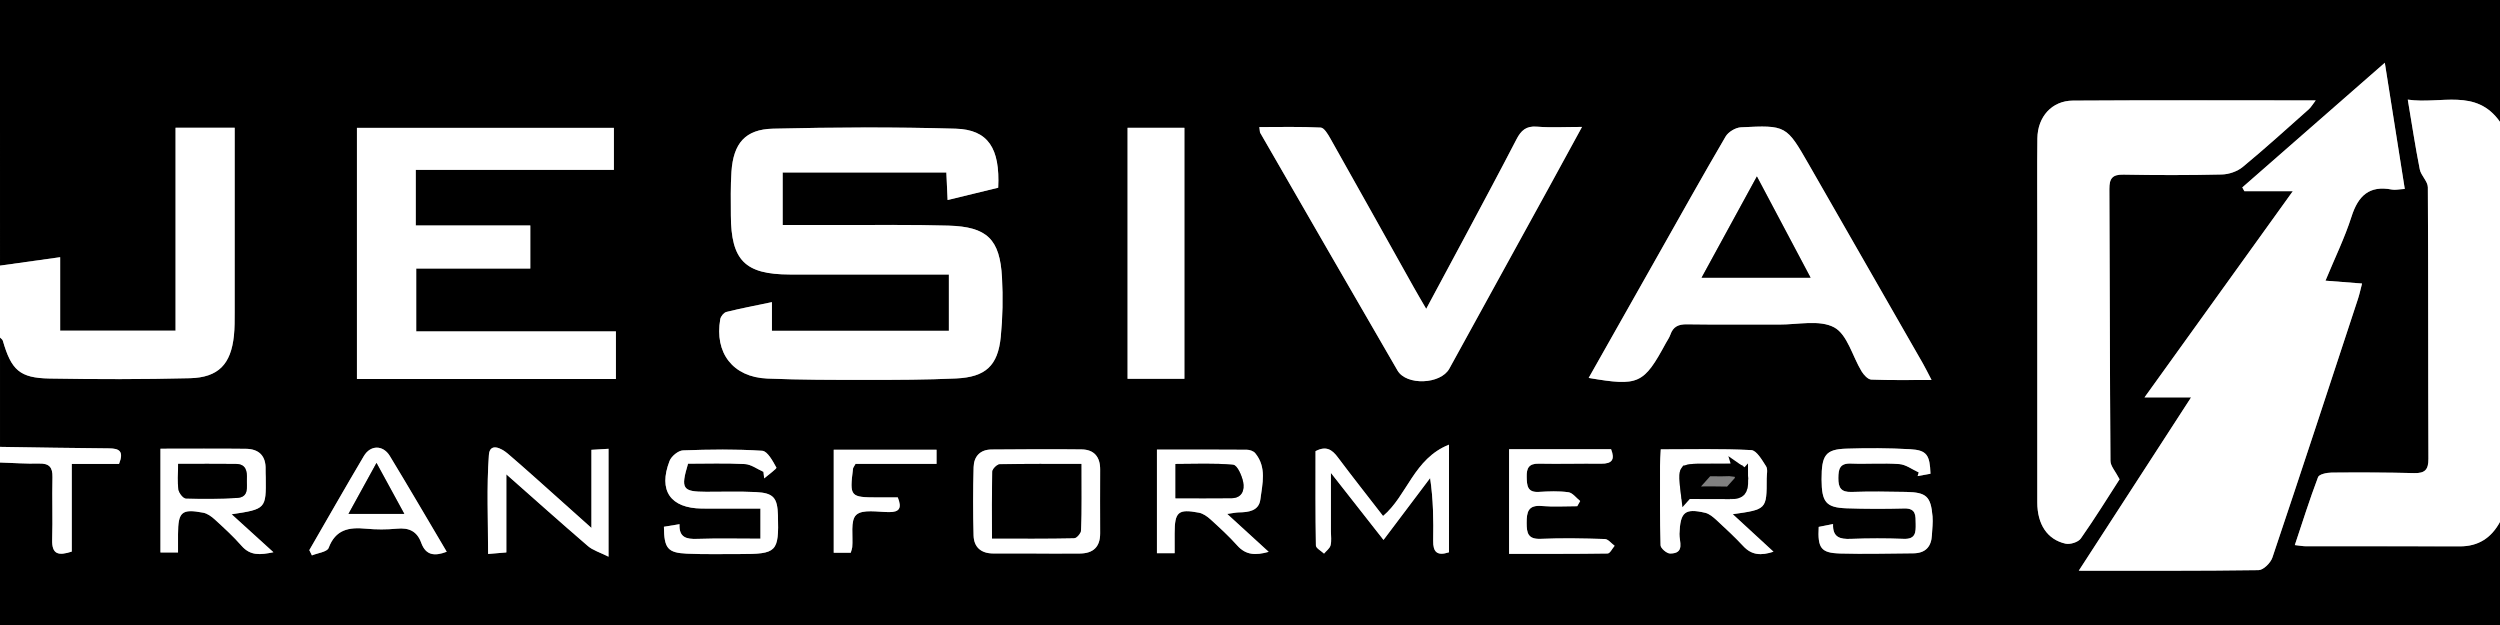 <svg width="200" height="50" viewBox="0 0 200 50" fill="none" xmlns="http://www.w3.org/2000/svg">
<rect x="0" y="0" width="200" height="50" fill="#808080" stroke="none"/>
<g clip-path="url(#clip0_344_2419)">
<path d="M200 41.75C200 44.5 200 47.25 200 50C133.333 50 66.667 50 0 50C0 45.666 0 41.334 0 37C1.038 37.033 2.078 37.11 3.115 37.083C3.928 37.062 4.218 37.369 4.199 38.175C4.158 39.84 4.228 41.508 4.175 43.172C4.138 44.371 4.691 44.469 5.742 44.127C5.742 41.825 5.742 39.551 5.742 37.116C7.104 37.116 8.334 37.116 9.522 37.116C9.933 36.093 9.539 35.875 8.732 35.87C5.822 35.849 2.911 35.793 0.001 35.75C0.001 32.834 0.001 29.917 0.001 27C0.078 27.085 0.199 27.157 0.227 27.256C0.906 29.604 1.577 30.24 3.961 30.282C7.705 30.347 11.451 30.35 15.194 30.256C17.476 30.199 18.477 29.133 18.714 26.853C18.779 26.234 18.773 25.606 18.774 24.981C18.779 20.568 18.776 16.154 18.775 11.741C18.775 11.253 18.775 10.766 18.775 10.221C17.158 10.221 15.681 10.221 14.045 10.221C14.045 15.673 14.045 21.058 14.045 26.456C10.915 26.456 7.944 26.456 4.814 26.456C4.814 24.431 4.814 22.505 4.814 20.575C3.103 20.815 1.552 21.032 0.001 21.25C0 14.167 0 7.083 0 0C66.667 0 133.333 0 200 0C200 3.25 200 6.5 200 9.75C198.087 7.022 195.277 8.356 192.622 7.969C192.959 9.973 193.228 11.768 193.581 13.546C193.681 14.05 194.225 14.504 194.228 14.983C194.27 22.221 194.244 29.46 194.274 36.699C194.278 37.576 193.998 37.869 193.135 37.847C190.931 37.792 188.726 37.787 186.522 37.806C186.149 37.809 185.532 37.939 185.445 38.169C184.775 39.933 184.209 41.736 183.585 43.605C184.022 43.654 184.225 43.697 184.427 43.697C188.546 43.702 192.665 43.692 196.783 43.707C198.273 43.714 199.308 43.028 200 41.75ZM183.425 15.295C179.405 20.884 175.584 26.199 171.561 31.791C172.961 31.791 174.006 31.791 175.287 31.791C172.22 36.524 169.301 41.027 166.301 45.657C171.278 45.657 175.983 45.68 180.685 45.611C181.068 45.606 181.647 45.032 181.79 44.606C184.109 37.712 186.372 30.8 188.644 23.89C188.766 23.517 188.846 23.13 188.963 22.682C187.95 22.603 187.107 22.538 186.037 22.455C186.796 20.619 187.581 19.017 188.118 17.335C188.652 15.667 189.536 14.814 191.347 15.164C191.614 15.216 191.906 15.142 192.381 15.115C191.852 11.777 191.341 8.539 190.784 5.021C186.813 8.494 183.098 11.744 179.383 14.993C179.439 15.094 179.494 15.195 179.55 15.296C180.739 15.295 181.928 15.295 183.425 15.295ZM75.91 21.963C75.91 23.566 75.91 25.031 75.91 26.465C71.157 26.465 66.51 26.465 61.754 26.465C61.754 25.683 61.754 24.99 61.754 24.172C60.453 24.445 59.275 24.669 58.112 24.957C57.909 25.008 57.66 25.311 57.622 25.53C57.146 28.235 58.635 30.172 61.376 30.285C64.037 30.395 66.704 30.393 69.369 30.393C71.742 30.393 74.118 30.386 76.488 30.277C78.845 30.169 79.834 29.258 80.062 26.946C80.216 25.378 80.245 23.782 80.16 22.207C79.994 19.136 78.973 18.142 75.877 18.051C72.962 17.966 70.045 18.01 67.129 18.001C65.641 17.997 64.153 18.001 62.613 18.001C62.613 16.516 62.613 15.171 62.613 13.801C67.014 13.801 71.327 13.801 75.708 13.801C75.742 14.551 75.773 15.236 75.808 16.003C77.246 15.653 78.567 15.332 79.856 15.018C80.013 11.87 79.055 10.37 76.45 10.296C71.582 10.157 66.707 10.179 61.839 10.296C59.612 10.349 58.67 11.479 58.517 13.735C58.439 14.897 58.464 16.067 58.469 17.233C58.486 20.835 59.6 21.954 63.18 21.962C66.971 21.97 70.762 21.965 74.553 21.965C74.999 21.963 75.445 21.963 75.91 21.963ZM169.565 38.343C169.233 37.697 168.839 37.286 168.836 36.873C168.783 29.624 168.789 22.375 168.749 15.126C168.744 14.275 168.986 13.951 169.882 13.968C172.506 14.019 175.132 14.02 177.756 13.957C178.323 13.943 178.992 13.71 179.426 13.351C181.223 11.866 182.951 10.297 184.695 8.749C184.882 8.583 185.009 8.352 185.257 8.031C178.655 8.031 172.242 8.005 165.831 8.048C164.149 8.059 163.011 9.341 162.991 11.069C162.963 13.485 162.983 15.902 162.983 18.318C162.982 25.609 162.979 32.901 162.983 40.192C162.984 41.94 163.777 43.164 165.243 43.493C165.613 43.575 166.259 43.372 166.464 43.079C167.608 41.449 168.656 39.751 169.565 38.343ZM33.261 13.591C38.624 13.591 43.852 13.591 49.111 13.591C49.111 12.405 49.111 11.344 49.111 10.229C42.228 10.229 35.423 10.229 28.555 10.229C28.555 16.95 28.555 23.594 28.555 30.32C35.48 30.32 42.365 30.32 49.272 30.32C49.272 29.032 49.272 27.821 49.272 26.509C43.882 26.509 38.609 26.509 33.298 26.509C33.298 24.809 33.298 23.213 33.298 21.485C36.396 21.485 39.411 21.485 42.424 21.485C42.424 20.293 42.424 19.237 42.424 18.035C39.321 18.035 36.308 18.035 33.261 18.035C33.261 16.525 33.261 15.164 33.261 13.591ZM127.094 30.234C131.105 30.916 131.488 30.736 133.276 27.436C133.394 27.217 133.547 27.01 133.627 26.777C133.85 26.128 134.276 25.934 134.959 25.946C137.414 25.985 139.871 25.95 142.327 25.965C143.822 25.974 145.566 25.56 146.736 26.192C147.789 26.76 148.195 28.507 148.928 29.709C149.1 29.991 149.431 30.356 149.702 30.367C151.258 30.43 152.818 30.398 154.523 30.398C154.221 29.819 154.041 29.447 153.836 29.088C150.799 23.784 147.761 18.48 144.718 13.179C142.909 10.027 142.905 10.005 139.273 10.186C138.845 10.207 138.264 10.556 138.048 10.925C136.199 14.082 134.417 17.278 132.616 20.464C130.797 23.68 128.979 26.899 127.094 30.234ZM114.096 24.709C113.691 24.008 113.376 23.479 113.076 22.942C110.862 18.988 108.655 15.03 106.43 11.083C106.237 10.741 105.933 10.22 105.66 10.206C104.034 10.124 102.403 10.165 100.748 10.165C100.793 10.473 100.782 10.564 100.819 10.629C104.475 16.968 108.125 23.309 111.799 29.637C112.51 30.862 115.25 30.752 115.944 29.494C118.594 24.689 121.234 19.878 123.875 15.069C124.742 13.491 125.602 11.909 126.56 10.154C125.185 10.154 124.061 10.221 122.949 10.132C122.09 10.064 121.682 10.441 121.32 11.141C120.003 13.689 118.644 16.215 117.295 18.746C116.265 20.678 115.225 22.605 114.096 24.709ZM90.206 10.223C90.206 16.962 90.206 23.63 90.206 30.305C91.781 30.305 93.253 30.305 94.752 30.305C94.752 23.569 94.752 16.932 94.752 10.223C93.203 10.223 91.728 10.223 90.206 10.223ZM82.915 44.278V44.283C84.076 44.283 85.239 44.291 86.4 44.28C87.456 44.27 88.016 43.752 88.012 42.667C88.007 40.965 88.002 39.263 88.012 37.561C88.019 36.549 87.526 35.965 86.528 35.953C84.124 35.923 81.718 35.941 79.314 35.96C78.407 35.968 77.913 36.521 77.889 37.37C77.839 39.193 77.838 41.02 77.887 42.844C77.912 43.77 78.484 44.27 79.43 44.276C80.591 44.283 81.753 44.278 82.915 44.278ZM154.438 37.899C154.389 36.386 154.133 36.011 152.811 35.938C151.11 35.843 149.4 35.836 147.698 35.893C146.041 35.949 145.721 36.41 145.727 38.354C145.732 40.168 146.076 40.607 147.718 40.664C149.256 40.717 150.797 40.718 152.336 40.677C153.307 40.652 153.244 41.263 153.255 41.911C153.267 42.591 153.251 43.145 152.301 43.109C150.889 43.055 149.471 43.056 148.059 43.111C147.207 43.145 146.599 42.994 146.644 41.924C146.183 42.016 145.83 42.086 145.497 42.153C145.403 43.841 145.674 44.236 147.197 44.28C149.149 44.336 151.105 44.278 153.059 44.266C154.024 44.259 154.508 43.751 154.553 42.802C154.576 42.306 154.644 41.805 154.602 41.313C154.466 39.715 154.116 39.387 152.495 39.355C151.04 39.326 149.582 39.306 148.128 39.357C147.274 39.387 147.061 39.012 147.067 38.241C147.073 37.513 147.184 37.048 148.079 37.084C149.366 37.136 150.662 37.028 151.945 37.126C152.477 37.166 152.983 37.562 153.501 37.796C153.471 37.893 153.441 37.989 153.411 38.086C153.732 38.028 154.052 37.97 154.438 37.899ZM53.114 42.142C53.128 43.868 53.415 44.224 54.953 44.292C56.365 44.355 57.781 44.321 59.195 44.323C62.154 44.326 62.314 44.162 62.236 41.234C62.198 39.824 61.881 39.436 60.481 39.366C59.154 39.301 57.82 39.347 56.489 39.343C54.595 39.336 54.438 39.114 55.043 37.094C56.528 37.094 58.061 37.042 59.588 37.124C60.094 37.152 60.581 37.529 61.077 37.746C61.096 37.92 61.115 38.095 61.135 38.27C61.479 37.972 62.157 37.489 62.112 37.408C61.824 36.889 61.401 36.09 60.978 36.062C58.872 35.923 56.749 35.952 54.637 36.031C54.26 36.045 53.711 36.499 53.565 36.875C52.646 39.245 53.634 40.657 56.149 40.684C56.357 40.686 56.565 40.685 56.773 40.685C58.124 40.685 59.476 40.685 60.836 40.685C60.836 41.601 60.836 42.283 60.836 43.095C59.083 43.095 57.424 43.054 55.768 43.111C54.91 43.141 54.31 42.997 54.362 41.935C53.898 42.012 53.539 42.071 53.114 42.142ZM138.62 41.136C141.334 40.752 141.335 40.752 141.335 38.286C141.335 37.954 141.441 37.544 141.287 37.306C140.966 36.806 140.524 36.031 140.099 36.008C137.713 35.883 135.318 35.948 132.861 35.948C132.838 36.457 132.804 36.864 132.803 37.271C132.801 39.39 132.783 41.51 132.846 43.627C132.853 43.864 133.341 44.282 133.607 44.282C134.826 44.285 134.332 43.296 134.356 42.709C134.425 40.978 134.764 40.642 136.41 41.022C136.742 41.098 137.056 41.366 137.32 41.608C138.053 42.283 138.784 42.964 139.463 43.692C140.144 44.424 140.892 44.458 141.879 44.137C140.782 43.127 139.792 42.216 138.62 41.136ZM12.837 35.897C12.837 38.757 12.837 41.451 12.837 44.199C13.32 44.199 13.737 44.199 14.242 44.199C14.242 43.64 14.241 43.187 14.242 42.733C14.247 40.951 14.532 40.689 16.255 41.016C16.59 41.079 16.925 41.321 17.187 41.561C17.924 42.236 18.666 42.913 19.323 43.663C20.036 44.479 20.825 44.394 21.873 44.179C20.698 43.111 19.682 42.188 18.531 41.143C21.272 40.727 21.29 40.705 21.26 38.193C21.257 37.985 21.24 37.776 21.247 37.568C21.285 36.48 20.726 35.918 19.675 35.905C17.431 35.878 15.185 35.897 12.837 35.897ZM93.971 44.255C93.971 43.636 93.97 43.146 93.971 42.657C93.976 40.95 94.25 40.699 95.915 41.014C96.25 41.078 96.585 41.317 96.848 41.556C97.584 42.227 98.323 42.903 98.986 43.644C99.664 44.402 100.422 44.447 101.494 44.148C100.37 43.12 99.363 42.2 98.176 41.114C98.698 41.042 98.895 40.994 99.092 40.992C99.882 40.98 100.712 40.88 100.831 39.949C100.99 38.704 101.349 37.381 100.417 36.252C100.28 36.086 99.976 35.98 99.747 35.979C97.356 35.959 94.965 35.967 92.555 35.967C92.555 38.779 92.555 41.497 92.555 44.255C93.026 44.255 93.393 44.255 93.971 44.255ZM115.919 44.182C115.919 41.382 115.919 38.665 115.919 35.574C113.094 36.697 112.583 39.647 110.644 41.281C109.399 39.67 108.189 38.139 107.019 36.578C106.567 35.975 106.096 35.645 105.242 36.094C105.242 38.581 105.226 41.11 105.272 43.638C105.276 43.859 105.696 44.072 105.922 44.289C106.104 44.07 106.379 43.876 106.444 43.627C106.536 43.276 106.472 42.884 106.472 42.51C106.473 41.057 106.472 39.604 106.472 37.833C108.014 39.797 109.303 41.439 110.681 43.195C112.04 41.39 113.225 39.819 114.409 38.247C114.663 39.964 114.684 41.61 114.654 43.255C114.638 44.141 114.952 44.504 115.919 44.182ZM48.682 44.536C48.682 41.411 48.682 38.722 48.682 35.903C48.206 35.931 47.788 35.957 47.314 35.986C47.314 38.114 47.314 40.092 47.314 42.234C46.466 41.476 45.738 40.821 45.006 40.17C43.547 38.871 42.102 37.556 40.618 36.287C40.119 35.859 39.186 35.382 39.112 36.39C38.922 38.98 39.048 41.593 39.048 44.316C39.613 44.269 39.995 44.237 40.508 44.193C40.508 42.104 40.508 40.141 40.508 37.948C42.812 39.983 44.908 41.859 47.041 43.691C47.431 44.026 47.974 44.181 48.682 44.536ZM120.726 35.936C120.726 38.727 120.726 41.445 120.726 44.306C123.4 44.306 126.006 44.319 128.612 44.278C128.801 44.276 128.983 43.877 129.169 43.663C128.909 43.474 128.654 43.13 128.388 43.122C126.685 43.069 124.977 43.032 123.276 43.107C122.249 43.153 122.132 42.671 122.132 41.833C122.132 40.956 122.247 40.387 123.337 40.48C124.278 40.56 125.231 40.496 126.179 40.496C126.257 40.358 126.335 40.22 126.413 40.082C126.101 39.837 125.811 39.425 125.472 39.379C124.696 39.272 123.894 39.305 123.107 39.352C122.175 39.408 122.153 38.837 122.136 38.156C122.117 37.45 122.306 37.075 123.106 37.092C124.768 37.126 126.432 37.074 128.095 37.094C128.966 37.104 129.211 36.76 128.885 35.935C126.179 35.936 123.494 35.936 120.726 35.936ZM24.746 44.01C24.814 44.151 24.884 44.291 24.953 44.432C25.415 44.239 26.169 44.156 26.289 43.835C26.844 42.351 27.919 42.164 29.268 42.293C30.091 42.372 30.934 42.373 31.758 42.292C32.72 42.198 33.364 42.5 33.698 43.425C34.065 44.439 34.773 44.509 35.737 44.139C34.197 41.539 32.714 38.996 31.187 36.479C30.645 35.587 29.637 35.59 29.109 36.483C27.631 38.978 26.197 41.499 24.746 44.01ZM68.059 44.22C68.115 44.016 68.166 43.9 68.178 43.781C68.259 42.887 68.01 41.647 68.497 41.193C69.005 40.719 70.219 40.964 71.124 40.968C71.945 40.972 72.17 40.657 71.823 39.793C71.319 39.793 70.786 39.794 70.252 39.793C68.004 39.79 67.962 39.743 68.243 37.484C68.252 37.408 68.317 37.34 68.441 37.112C70.536 37.112 72.719 37.112 74.923 37.112C74.923 36.635 74.923 36.316 74.923 35.981C72.155 35.981 69.443 35.981 66.698 35.981C66.698 38.785 66.698 41.472 66.698 44.22C67.207 44.22 67.636 44.22 68.059 44.22Z" fill="black"/>
<path d="M200 41.75C199.308 43.028 198.273 43.714 196.783 43.709C192.665 43.694 188.546 43.703 184.428 43.699C184.225 43.699 184.023 43.656 183.586 43.607C184.21 41.738 184.776 39.935 185.445 38.17C185.532 37.94 186.15 37.81 186.523 37.808C188.727 37.788 190.932 37.794 193.135 37.849C193.998 37.87 194.279 37.577 194.275 36.7C194.245 29.461 194.271 22.223 194.228 14.984C194.225 14.505 193.681 14.051 193.582 13.548C193.229 11.769 192.959 9.974 192.622 7.971C195.278 8.358 198.088 7.023 200.001 9.752C200 20.416 200 31.083 200 41.75Z" fill="white"/>
<path d="M0 21.25C1.551 21.032 3.102 20.816 4.813 20.576C4.813 22.505 4.813 24.431 4.813 26.456C7.943 26.456 10.914 26.456 14.044 26.456C14.044 21.059 14.044 15.673 14.044 10.221C15.68 10.221 17.157 10.221 18.774 10.221C18.774 10.766 18.774 11.254 18.774 11.741C18.775 16.154 18.777 20.568 18.773 24.982C18.772 25.606 18.778 26.234 18.713 26.854C18.475 29.133 17.475 30.2 15.193 30.257C11.45 30.351 7.703 30.348 3.96 30.282C1.576 30.241 0.905 29.605 0.226 27.257C0.198 27.158 0.077 27.085 0 27.001C0 25.083 0 23.166 0 21.25Z" fill="white"/>
<path d="M1.15345e-05 35.75C2.91 35.793 5.821 35.849 8.731 35.87C9.537 35.876 9.932 36.093 9.521 37.116C8.333 37.116 7.102 37.116 5.741 37.116C5.741 39.551 5.741 41.825 5.741 44.127C4.69 44.469 4.137 44.371 4.174 43.172C4.226 41.508 4.158 39.84 4.198 38.175C4.217 37.369 3.928 37.062 3.113 37.083C2.077 37.111 1.037 37.033 -0.001 37C1.15345e-05 36.583 1.15345e-05 36.166 1.15345e-05 35.75Z" fill="white"/>
<path d="M183.425 15.295C181.928 15.295 180.739 15.295 179.551 15.295C179.495 15.194 179.44 15.094 179.384 14.993C183.099 11.743 186.814 8.494 190.785 5.021C191.342 8.539 191.854 11.776 192.382 15.114C191.907 15.142 191.615 15.216 191.348 15.164C189.537 14.813 188.652 15.667 188.12 17.335C187.582 19.016 186.797 20.619 186.038 22.454C187.108 22.537 187.951 22.603 188.964 22.682C188.847 23.129 188.767 23.516 188.645 23.89C186.373 30.799 184.11 37.712 181.791 44.606C181.648 45.032 181.07 45.605 180.686 45.611C175.983 45.68 171.279 45.656 166.302 45.656C169.302 41.027 172.221 36.523 175.288 31.791C174.007 31.791 172.962 31.791 171.562 31.791C175.583 26.199 179.405 20.884 183.425 15.295Z" fill="white"/>
<path d="M75.91 21.963C75.445 21.963 74.999 21.963 74.553 21.963C70.762 21.963 66.971 21.968 63.18 21.96C59.6 21.952 58.486 20.833 58.469 17.231C58.464 16.065 58.439 14.895 58.517 13.733C58.67 11.476 59.612 10.347 61.839 10.294C66.707 10.177 71.582 10.155 76.45 10.294C79.054 10.368 80.012 11.868 79.856 15.017C78.567 15.33 77.246 15.652 75.808 16.002C75.773 15.235 75.743 14.55 75.708 13.799C71.327 13.799 67.014 13.799 62.613 13.799C62.613 15.169 62.613 16.514 62.613 17.999C64.153 17.999 65.641 17.995 67.129 18C70.045 18.008 72.963 17.965 75.877 18.049C78.973 18.14 79.994 19.135 80.16 22.205C80.246 23.78 80.217 25.376 80.062 26.945C79.834 29.257 78.845 30.168 76.488 30.276C74.118 30.385 71.742 30.392 69.369 30.391C66.704 30.391 64.037 30.393 61.376 30.284C58.634 30.17 57.146 28.233 57.622 25.528C57.661 25.309 57.909 25.006 58.112 24.956C59.275 24.667 60.453 24.444 61.754 24.17C61.754 24.989 61.754 25.681 61.754 26.463C66.51 26.463 71.157 26.463 75.91 26.463C75.91 25.031 75.91 23.566 75.91 21.963Z" fill="white"/>
<path d="M169.565 38.343C168.656 39.751 167.609 41.449 166.464 43.08C166.259 43.372 165.613 43.576 165.243 43.493C163.777 43.164 162.984 41.941 162.983 40.192C162.98 32.901 162.982 25.61 162.983 18.319C162.983 15.903 162.963 13.486 162.991 11.069C163.011 9.341 164.149 8.06 165.831 8.049C172.242 8.007 178.655 8.032 185.257 8.032C185.009 8.352 184.882 8.584 184.695 8.749C182.951 10.298 181.223 11.867 179.426 13.352C178.992 13.711 178.323 13.944 177.756 13.958C175.132 14.021 172.506 14.019 169.882 13.969C168.986 13.951 168.744 14.276 168.749 15.127C168.788 22.375 168.783 29.625 168.836 36.873C168.839 37.286 169.232 37.697 169.565 38.343Z" fill="white"/>
<path d="M33.261 13.591C33.261 15.163 33.261 16.524 33.261 18.035C36.307 18.035 39.32 18.035 42.424 18.035C42.424 19.237 42.424 20.293 42.424 21.485C39.411 21.485 36.396 21.485 33.298 21.485C33.298 23.213 33.298 24.809 33.298 26.51C38.609 26.51 43.882 26.51 49.272 26.51C49.272 27.821 49.272 29.032 49.272 30.32C42.366 30.32 35.48 30.32 28.555 30.32C28.555 23.594 28.555 16.95 28.555 10.229C35.423 10.229 42.229 10.229 49.111 10.229C49.111 11.344 49.111 12.405 49.111 13.591C43.852 13.591 38.625 13.591 33.261 13.591Z" fill="white"/>
<path d="M127.094 30.234C128.979 26.899 130.797 23.68 132.617 20.462C134.418 17.277 136.199 14.081 138.048 10.923C138.264 10.554 138.845 10.206 139.274 10.185C142.905 10.005 142.91 10.026 144.719 13.178C147.761 18.479 150.8 23.783 153.836 29.087C154.041 29.445 154.221 29.818 154.524 30.397C152.818 30.397 151.258 30.429 149.702 30.366C149.431 30.355 149.1 29.989 148.928 29.707C148.196 28.506 147.79 26.759 146.736 26.19C145.567 25.559 143.822 25.973 142.328 25.964C139.872 25.949 137.415 25.984 134.959 25.945C134.277 25.933 133.851 26.127 133.628 26.776C133.548 27.009 133.395 27.216 133.276 27.435C131.488 30.736 131.105 30.917 127.094 30.234ZM136.129 22.211C139.106 22.211 141.886 22.211 144.844 22.211C143.403 19.493 142.035 16.912 140.551 14.114C139.037 16.886 137.622 19.478 136.129 22.211Z" fill="white"/>
<path d="M114.096 24.709C115.225 22.605 116.265 20.678 117.295 18.747C118.644 16.216 120.003 13.689 121.32 11.142C121.682 10.442 122.09 10.064 122.949 10.133C124.061 10.222 125.185 10.155 126.56 10.155C125.602 11.909 124.742 13.491 123.875 15.069C121.234 19.879 118.594 24.689 115.944 29.495C115.251 30.753 112.51 30.863 111.799 29.638C108.126 23.309 104.475 16.968 100.819 10.629C100.782 10.565 100.793 10.473 100.748 10.166C102.403 10.166 104.034 10.124 105.66 10.207C105.933 10.221 106.237 10.742 106.43 11.083C108.655 15.03 110.861 18.989 113.076 22.943C113.376 23.479 113.69 24.008 114.096 24.709Z" fill="white"/>
<path d="M90.206 10.223C91.728 10.223 93.203 10.223 94.752 10.223C94.752 16.932 94.752 23.57 94.752 30.305C93.253 30.305 91.781 30.305 90.206 30.305C90.206 23.63 90.206 16.962 90.206 10.223Z" fill="white"/>
<path d="M82.915 44.278C81.753 44.278 80.591 44.283 79.43 44.276C78.484 44.27 77.912 43.77 77.887 42.844C77.838 41.021 77.839 39.194 77.889 37.37C77.913 36.521 78.407 35.968 79.314 35.961C81.719 35.943 84.124 35.924 86.528 35.953C87.526 35.965 88.019 36.549 88.012 37.561C88.002 39.264 88.007 40.965 88.012 42.668C88.016 43.752 87.456 44.271 86.4 44.281C85.239 44.292 84.077 44.284 82.915 44.284C82.915 44.282 82.915 44.279 82.915 44.278ZM86.506 37.115C84.204 37.115 82.093 37.098 79.983 37.142C79.772 37.146 79.394 37.517 79.389 37.725C79.34 39.459 79.361 41.195 79.361 43.078C81.647 43.078 83.796 43.094 85.945 43.049C86.136 43.045 86.476 42.641 86.482 42.416C86.526 40.717 86.506 39.018 86.506 37.115Z" fill="white"/>
<path d="M154.438 37.899C154.051 37.969 153.732 38.028 153.412 38.085C153.442 37.989 153.472 37.892 153.501 37.795C152.983 37.561 152.478 37.166 151.945 37.126C150.663 37.028 149.367 37.136 148.079 37.084C147.184 37.048 147.074 37.513 147.068 38.241C147.061 39.012 147.275 39.386 148.129 39.356C149.583 39.306 151.041 39.325 152.496 39.354C154.116 39.386 154.466 39.715 154.603 41.313C154.644 41.804 154.576 42.306 154.553 42.802C154.508 43.751 154.024 44.258 153.059 44.265C151.105 44.278 149.15 44.336 147.198 44.279C145.675 44.236 145.404 43.842 145.497 42.152C145.831 42.086 146.183 42.015 146.645 41.923C146.599 42.994 147.208 43.144 148.059 43.111C149.471 43.056 150.889 43.054 152.302 43.108C153.251 43.145 153.268 42.591 153.256 41.911C153.245 41.263 153.308 40.651 152.336 40.677C150.798 40.718 149.256 40.717 147.719 40.664C146.077 40.606 145.732 40.168 145.727 38.353C145.722 36.41 146.041 35.949 147.698 35.893C149.401 35.836 151.111 35.843 152.811 35.937C154.133 36.011 154.389 36.386 154.438 37.899Z" fill="white"/>
<path d="M53.114 42.142C53.539 42.071 53.898 42.012 54.361 41.935C54.309 42.998 54.91 43.141 55.768 43.112C57.423 43.055 59.082 43.095 60.836 43.095C60.836 42.284 60.836 41.602 60.836 40.686C59.475 40.686 58.124 40.686 56.772 40.686C56.564 40.686 56.357 40.687 56.148 40.685C53.634 40.657 52.646 39.246 53.565 36.875C53.711 36.499 54.26 36.045 54.637 36.031C56.749 35.953 58.87 35.923 60.977 36.062C61.401 36.09 61.824 36.889 62.111 37.408C62.156 37.49 61.478 37.973 61.134 38.27C61.115 38.096 61.096 37.921 61.076 37.747C60.581 37.529 60.093 37.152 59.587 37.125C58.061 37.042 56.527 37.095 55.043 37.095C54.438 39.115 54.595 39.337 56.489 39.343C57.82 39.347 59.153 39.301 60.481 39.367C61.88 39.436 62.198 39.825 62.236 41.234C62.314 44.162 62.153 44.327 59.194 44.323C57.78 44.322 56.364 44.355 54.953 44.293C53.414 44.224 53.128 43.868 53.114 42.142Z" fill="white"/>
<path d="M138.62 41.136C139.792 42.216 140.782 43.127 141.879 44.137C140.892 44.458 140.144 44.424 139.463 43.692C138.784 42.964 138.053 42.283 137.32 41.608C137.056 41.366 136.742 41.097 136.41 41.022C134.764 40.643 134.425 40.978 134.356 42.709C134.332 43.296 134.826 44.285 133.607 44.282C133.341 44.282 132.853 43.864 132.846 43.627C132.783 41.51 132.802 39.389 132.803 37.271C132.804 36.863 132.838 36.456 132.861 35.947C135.318 35.947 137.713 35.883 140.099 36.008C140.524 36.03 140.966 36.805 141.287 37.306C141.44 37.544 141.334 37.954 141.335 38.286C141.335 40.752 141.334 40.752 138.62 41.136ZM134.515 39.921C135.814 39.921 137.095 39.895 138.373 39.929C139.503 39.959 139.875 39.468 139.858 38.344C139.84 37.191 139.243 37.045 138.341 37.092C137.76 37.121 137.176 37.098 136.593 37.096C134.168 37.09 134.168 37.089 134.515 39.921Z" fill="white"/>
<path d="M12.837 35.897C15.185 35.897 17.431 35.878 19.675 35.905C20.726 35.918 21.285 36.48 21.247 37.568C21.24 37.776 21.257 37.985 21.26 38.193C21.29 40.705 21.271 40.727 18.531 41.142C19.682 42.188 20.698 43.111 21.873 44.179C20.825 44.394 20.036 44.479 19.323 43.663C18.666 42.913 17.924 42.236 17.187 41.561C16.925 41.321 16.59 41.079 16.255 41.015C14.532 40.689 14.247 40.951 14.242 42.733C14.241 43.186 14.242 43.64 14.242 44.199C13.737 44.199 13.32 44.199 12.837 44.199C12.837 41.451 12.837 38.757 12.837 35.897ZM14.249 37.11C14.249 37.939 14.188 38.564 14.277 39.165C14.318 39.436 14.654 39.866 14.867 39.874C16.227 39.92 17.593 39.911 18.952 39.835C19.954 39.78 19.72 38.954 19.749 38.323C19.779 37.688 19.679 37.124 18.876 37.115C17.397 37.099 15.917 37.11 14.249 37.11Z" fill="white"/>
<path d="M93.971 44.255C93.393 44.255 93.026 44.255 92.555 44.255C92.555 41.498 92.555 38.779 92.555 35.967C94.965 35.967 97.356 35.96 99.746 35.979C99.975 35.981 100.28 36.086 100.417 36.253C101.348 37.381 100.99 38.704 100.83 39.949C100.711 40.88 99.881 40.981 99.092 40.992C98.894 40.995 98.698 41.042 98.175 41.114C99.363 42.2 100.37 43.121 101.493 44.148C100.422 44.447 99.662 44.402 98.985 43.645C98.323 42.903 97.584 42.227 96.847 41.556C96.585 41.318 96.249 41.079 95.914 41.015C94.25 40.699 93.975 40.95 93.97 42.657C93.97 43.146 93.971 43.636 93.971 44.255ZM94.039 39.861C95.634 39.861 97.074 39.872 98.514 39.856C99.374 39.847 99.577 39.196 99.453 38.565C99.352 38.051 98.979 37.214 98.662 37.184C97.154 37.038 95.624 37.118 94.039 37.118C94.039 38.089 94.039 38.903 94.039 39.861Z" fill="white"/>
<path d="M115.919 44.182C114.952 44.504 114.638 44.141 114.654 43.254C114.685 41.609 114.663 39.963 114.409 38.246C113.225 39.818 112.041 41.39 110.681 43.194C109.303 41.438 108.014 39.795 106.473 37.832C106.473 39.603 106.473 41.056 106.473 42.509C106.473 42.883 106.536 43.275 106.444 43.626C106.38 43.875 106.104 44.069 105.923 44.288C105.696 44.071 105.276 43.858 105.272 43.637C105.226 41.109 105.243 38.58 105.243 36.093C106.097 35.644 106.568 35.974 107.02 36.577C108.19 38.138 109.399 39.669 110.645 41.28C112.584 39.645 113.094 36.696 115.92 35.573C115.919 38.665 115.919 41.382 115.919 44.182Z" fill="white"/>
<path d="M48.682 44.536C47.974 44.181 47.431 44.026 47.041 43.692C44.908 41.86 42.812 39.983 40.508 37.949C40.508 40.142 40.508 42.105 40.508 44.194C39.995 44.237 39.613 44.269 39.048 44.318C39.048 41.593 38.922 38.981 39.112 36.391C39.186 35.383 40.119 35.861 40.618 36.288C42.102 37.557 43.547 38.872 45.006 40.171C45.738 40.822 46.466 41.477 47.314 42.236C47.314 40.093 47.314 38.115 47.314 35.987C47.788 35.958 48.206 35.933 48.682 35.904C48.682 38.722 48.682 41.411 48.682 44.536Z" fill="white"/>
<path d="M120.726 35.936C123.494 35.936 126.179 35.936 128.885 35.936C129.211 36.761 128.966 37.105 128.095 37.094C126.432 37.075 124.768 37.126 123.106 37.092C122.306 37.076 122.117 37.45 122.136 38.157C122.153 38.838 122.175 39.409 123.107 39.353C123.894 39.306 124.696 39.273 125.472 39.379C125.811 39.426 126.101 39.837 126.413 40.083C126.335 40.221 126.257 40.359 126.179 40.497C125.231 40.497 124.278 40.561 123.337 40.48C122.247 40.387 122.132 40.956 122.132 41.833C122.132 42.672 122.249 43.153 123.276 43.108C124.977 43.033 126.685 43.069 128.388 43.123C128.654 43.131 128.909 43.475 129.169 43.663C128.984 43.878 128.801 44.276 128.612 44.279C126.006 44.32 123.4 44.307 120.726 44.307C120.726 41.445 120.726 38.727 120.726 35.936Z" fill="white"/>
<path d="M24.746 44.01C26.197 41.5 27.631 38.978 29.109 36.483C29.638 35.59 30.646 35.587 31.187 36.48C32.714 38.997 34.197 41.54 35.737 44.14C34.773 44.509 34.066 44.44 33.699 43.425C33.364 42.502 32.72 42.199 31.758 42.293C30.935 42.373 30.092 42.372 29.268 42.294C27.919 42.165 26.845 42.352 26.29 43.835C26.17 44.156 25.416 44.24 24.953 44.433C24.883 44.291 24.814 44.151 24.746 44.01ZM32.343 41.108C31.596 39.739 30.923 38.506 30.12 37.034C29.297 38.531 28.637 39.73 27.88 41.108C29.438 41.108 30.738 41.108 32.343 41.108Z" fill="white"/>
<path d="M68.059 44.22C67.636 44.22 67.207 44.22 66.698 44.22C66.698 41.472 66.698 38.785 66.698 35.981C69.443 35.981 72.155 35.981 74.923 35.981C74.923 36.316 74.923 36.636 74.923 37.112C72.719 37.112 70.535 37.112 68.441 37.112C68.317 37.339 68.252 37.408 68.243 37.484C67.962 39.743 68.004 39.79 70.252 39.793C70.786 39.794 71.319 39.793 71.823 39.793C72.17 40.657 71.945 40.972 71.124 40.968C70.219 40.964 69.004 40.719 68.497 41.193C68.01 41.646 68.259 42.887 68.178 43.781C68.166 43.9 68.115 44.016 68.059 44.22Z" fill="white"/>
<path d="M136.979 21.711H136.972C137.653 20.464 138.321 19.241 138.993 18.01C139.505 17.072 140.02 16.129 140.545 15.169C141.732 17.407 142.854 19.524 144.013 21.711H143.999H143.982H143.965H143.948H143.931H143.914H143.896H143.879H143.862H143.845H143.828H143.811H143.794H143.777H143.759H143.742H143.725H143.708H143.691H143.674H143.657H143.64H143.623H143.606H143.588H143.571H143.554H143.537H143.52H143.503H143.486H143.469H143.452H143.435H143.418H143.401H143.384H143.367H143.35H143.333H143.316H143.299H143.281H143.264H143.247H143.23H143.213H143.196H143.179H143.162H143.145H143.128H143.111H143.094H143.077H143.06H143.043H143.026H143.009H142.992H142.975H142.958H142.941H142.924H142.907H142.89H142.873H142.856H142.839H142.823H142.806H142.789H142.772H142.755H142.738H142.721H142.704H142.687H142.67H142.653H142.636H142.619H142.602H142.585H142.568H142.551H142.534H142.517H142.5H142.484H142.467H142.45H142.433H142.416H142.399H142.382H142.365H142.348H142.331H142.314H142.297H142.281H142.264H142.247H142.23H142.213H142.196H142.179H142.162H142.145H142.128H142.112H142.095H142.078H142.061H142.044H142.027H142.01H141.993H141.976H141.96H141.943H141.926H141.909H141.892H141.875H141.858H141.841H141.825H141.808H141.791H141.774H141.757H141.74H141.723H141.706H141.69H141.673H141.656H141.639H141.622H141.605H141.588H141.572H141.555H141.538H141.521H141.504H141.487H141.47H141.454H141.437H141.42H141.403H141.386H141.369H141.352H141.336H141.319H141.302H141.285H141.268H141.251H141.235H141.218H141.201H141.184H141.167H141.15H141.133H141.117H141.1H141.083H141.066H141.049H141.032H141.016H140.999H140.982H140.965H140.948H140.931H140.915H140.898H140.881H140.864H140.847H140.83H140.814H140.797H140.78H140.763H140.746H140.729H140.713H140.696H140.679H140.662H140.645H140.628H140.612H140.595H140.578H140.561H140.544H140.527H140.511H140.494H140.477H140.46H140.443H140.426H140.41H140.393H140.376H140.359H140.342H140.325H140.308H140.292H140.275H140.258H140.241H140.224H140.207H140.191H140.174H140.157H140.14H140.123H140.106H140.09H140.073H140.056H140.039H140.022H140.005H139.988H139.972H139.955H139.938H139.921H139.904H139.887H139.87H139.854H139.837H139.82H139.803H139.786H139.769H139.752H139.736H139.719H139.702H139.685H139.668H139.651H139.634H139.617H139.601H139.584H139.567H139.55H139.533H139.516H139.499H139.482H139.466H139.449H139.432H139.415H139.398H139.381H139.364H139.347H139.33H139.314H139.297H139.28H139.263H139.246H139.229H139.212H139.195H139.178H139.161H139.145H139.128H139.111H139.094H139.077H139.06H139.043H139.026H139.009H138.992H138.975H138.958H138.942H138.925H138.908H138.891H138.874H138.857H138.84H138.823H138.806H138.789H138.772H138.755H138.738H138.721H138.704H138.687H138.67H138.653H138.637H138.62H138.603H138.586H138.569H138.552H138.535H138.518H138.501H138.484H138.467H138.45H138.433H138.416H138.399H138.382H138.365H138.348H138.331H138.314H138.297H138.28H138.263H138.246H138.229H138.212H138.195H138.178H138.161H138.144H138.127H138.11H138.092H138.075H138.058H138.041H138.024H138.007H137.99H137.973H137.956H137.939H137.922H137.905H137.888H137.871H137.854H137.837H137.82H137.802H137.785H137.768H137.751H137.734H137.717H137.7H137.683H137.666H137.649H137.631H137.614H137.597H137.58H137.563H137.546H137.529H137.512H137.494H137.477H137.46H137.443H137.426H137.409H137.391H137.374H137.357H137.34H137.323H137.306H137.288H137.271H137.254H137.237H137.22H137.202H137.185H137.168H137.151H137.134H137.116H137.099H137.082H137.065H137.048H137.03H137.013H136.996H136.979Z" fill="black" stroke="black"/>
<path d="M86.506 37.115C86.506 39.018 86.526 40.718 86.481 42.416C86.475 42.641 86.136 43.045 85.944 43.049C83.795 43.094 81.646 43.078 79.36 43.078C79.36 41.195 79.339 39.46 79.388 37.725C79.393 37.517 79.771 37.146 79.982 37.142C82.093 37.098 84.204 37.115 86.506 37.115Z" fill="black"/>
<path d="M138.367 37.591L138.367 37.591C137.936 37.613 137.496 37.607 137.075 37.602C136.91 37.599 136.749 37.597 136.592 37.597L138.367 37.591ZM138.367 37.591C138.82 37.568 139.041 37.609 139.155 37.685M138.367 37.591L139.155 37.685M138.387 39.429L138.387 39.429C138.894 39.443 139.086 39.333 139.173 39.236C139.274 39.123 139.366 38.883 139.358 38.352L138.387 39.429ZM138.387 39.429C137.488 39.406 136.584 39.411 135.683 39.417C135.441 39.418 135.199 39.42 134.958 39.42M138.387 39.429L134.958 39.42M134.958 39.42C134.899 38.929 134.86 38.559 134.852 38.271C134.842 37.885 134.895 37.772 134.917 37.741C134.918 37.741 134.918 37.741 134.918 37.741C134.924 37.732 134.969 37.671 135.261 37.633C135.556 37.595 135.971 37.595 136.592 37.597L134.958 39.42ZM139.155 37.685C139.221 37.729 139.35 37.851 139.358 38.352L139.155 37.685Z" fill="black" stroke="black"/>
<path d="M14.25 37.11C15.917 37.11 17.397 37.099 18.876 37.115C19.679 37.124 19.779 37.689 19.749 38.323C19.721 38.955 19.954 39.78 18.952 39.836C17.593 39.911 16.227 39.921 14.867 39.874C14.654 39.867 14.318 39.436 14.277 39.165C14.187 38.564 14.25 37.94 14.25 37.11Z" fill="black"/>
<path d="M94.039 39.861C94.039 38.902 94.039 38.089 94.039 37.118C95.624 37.118 97.154 37.038 98.662 37.184C98.979 37.214 99.352 38.051 99.453 38.565C99.577 39.197 99.375 39.847 98.514 39.856C97.074 39.873 95.634 39.861 94.039 39.861Z" fill="black"/>
<path d="M32.343 41.108C30.738 41.108 29.438 41.108 27.88 41.108C28.637 39.731 29.297 38.53 30.12 37.034C30.923 38.507 31.596 39.739 32.343 41.108Z" fill="black"/>
</g>
<defs>
<clipPath id="clip0_344_2419">
<rect width="200" height="50" fill="white"/>
</clipPath>
</defs>
</svg>
